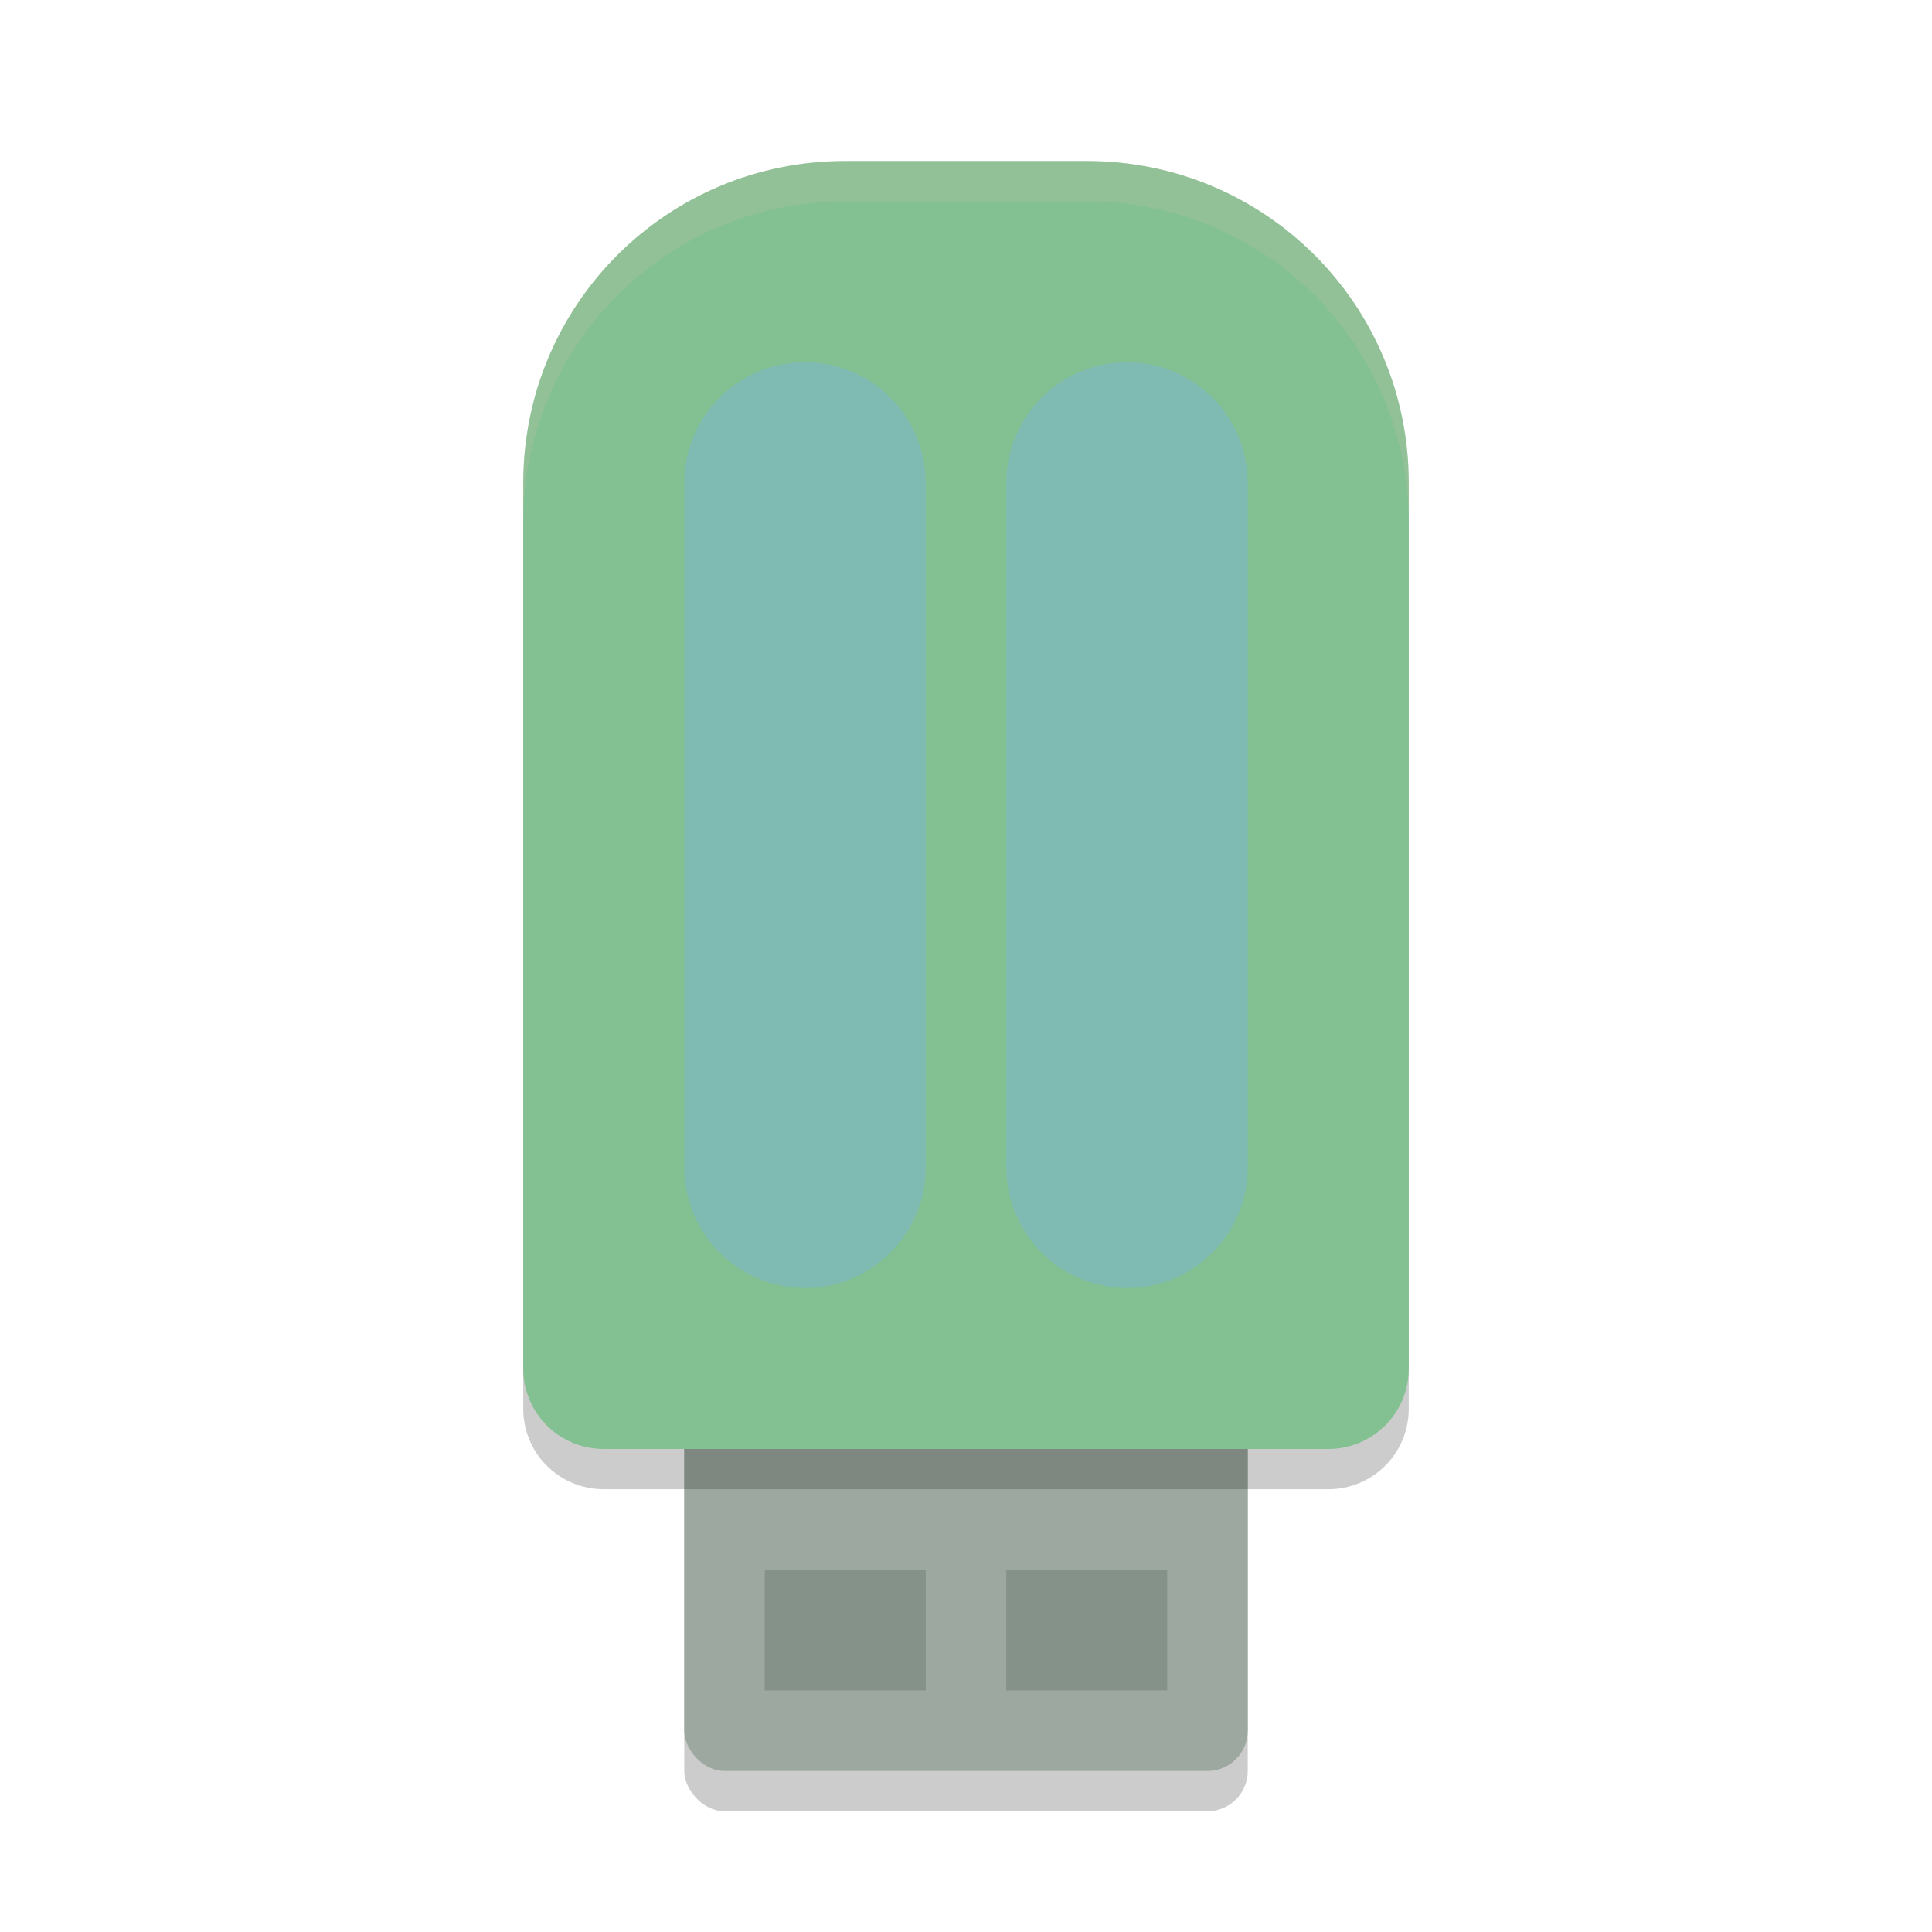 <svg xmlns="http://www.w3.org/2000/svg" width="48" height="48" version="1.1">
 <rect style="opacity:0.2" width="14" height="12" x="17" y="33" rx="1" ry="1"/>
 <rect style="fill:#9da9a0" width="14" height="12" x="17" y="32" rx="1" ry="1"/>
 <rect style="fill:#859289" width="4" height="3" x="19" y="39"/>
 <rect style="fill:#859289" width="4" height="3" x="25" y="39"/>
 <path style="opacity:0.2" d="m 21,5 c -4.432,0 -8,3.568 -8,8 v 2 6 14 c 0,1.108 0.892,2 2,2 h 18 c 1.108,0 2,-0.892 2,-2 V 21 15 13 C 35,8.568 31.432,5 27,5 Z"/>
 <path style="fill:#83c092" d="M 21 4 C 16.568 4 13 7.568 13 12 L 13 14 L 13 20 L 13 34 C 13 35.108 13.892 36 15 36 L 33 36 C 34.108 36 35 35.108 35 34 L 35 20 L 35 14 L 35 12 C 35 7.568 31.432 4 27 4 L 21 4 z"/>
 <path style="fill:none;stroke:#7fbbb3;stroke-width:6;stroke-linecap:round;stroke-linejoin:round" d="M 28,12 V 29"/>
 <path style="fill:none;stroke:#7fbbb3;stroke-width:6;stroke-linecap:round;stroke-linejoin:round" d="M 20,12 V 29"/>
 <path style="opacity:0.2;fill:#d3c6aa" d="M 21 4 C 16.568 4 13 7.568 13 12 L 13 13 C 13 8.568 16.568 5 21 5 L 27 5 C 31.432 5 35 8.568 35 13 L 35 12 C 35 7.568 31.432 4 27 4 L 21 4 z"/>
</svg>
